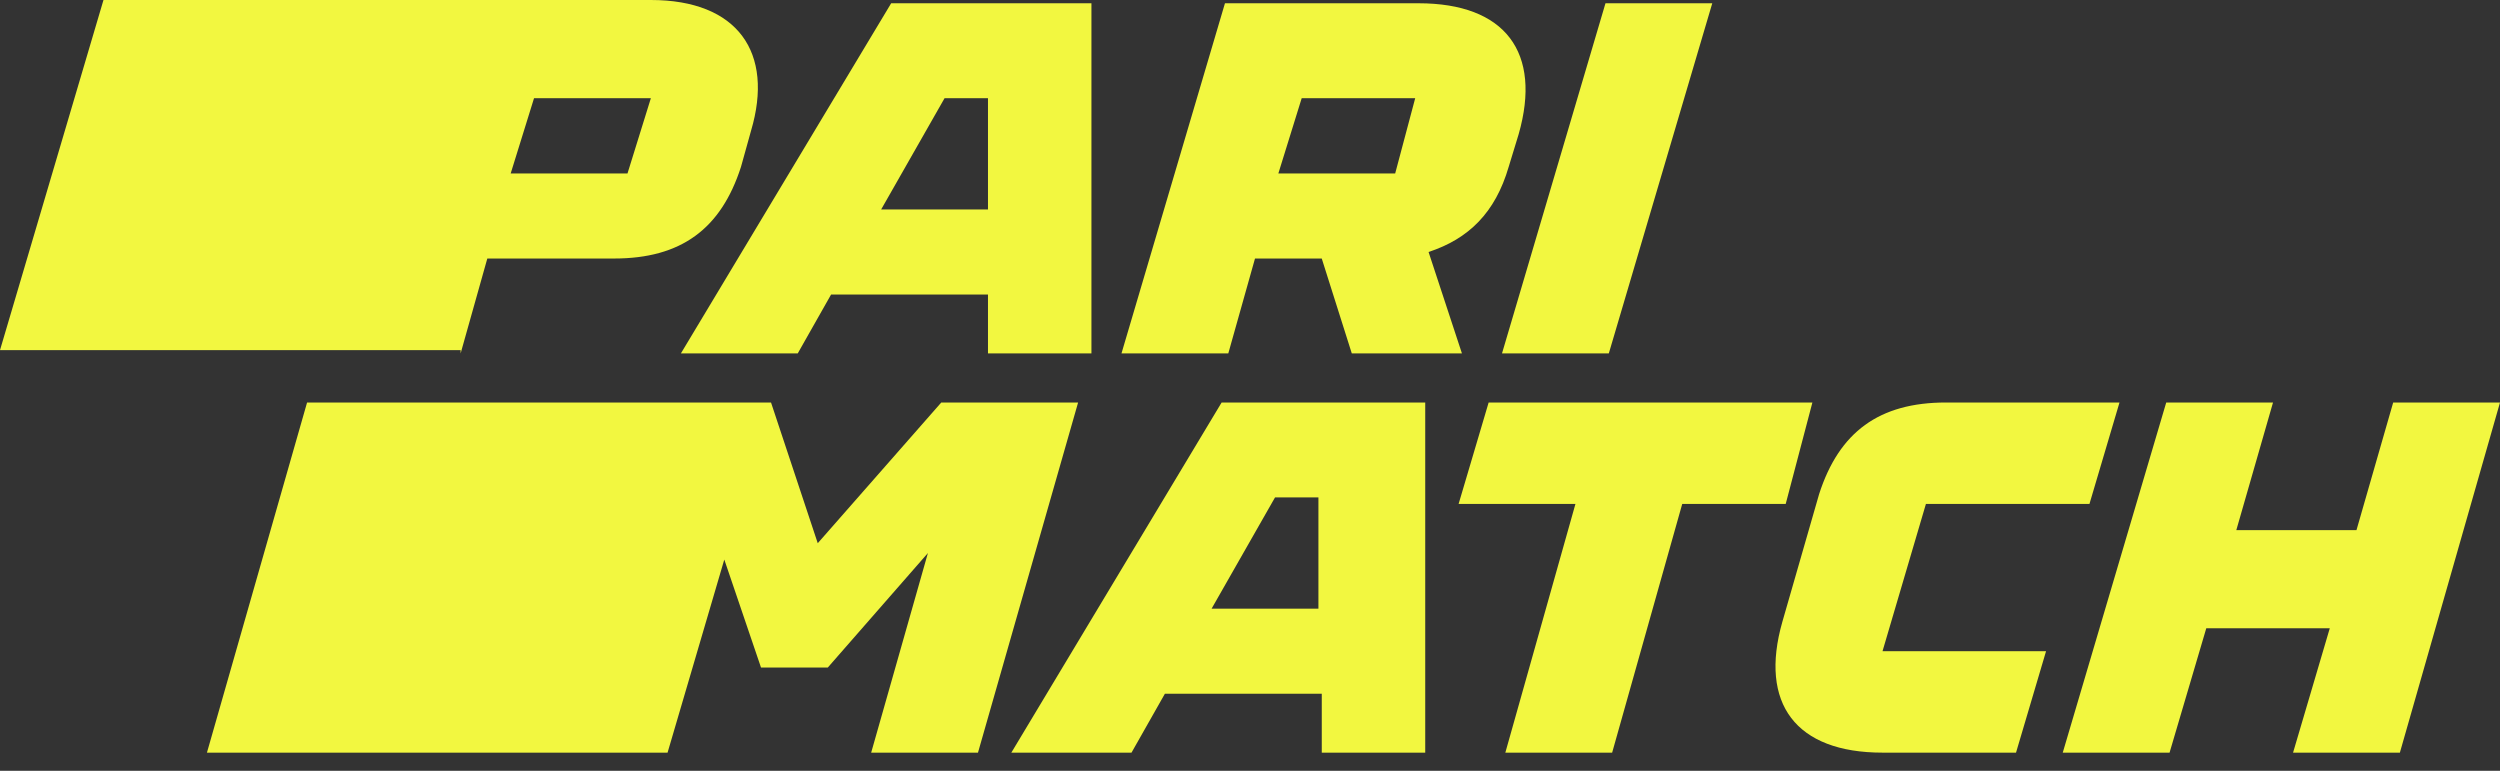 <svg width="120" height="37" viewBox="0 0 120 37" fill="none" xmlns="http://www.w3.org/2000/svg">
<rect x="0" y="0" width="120" height="37" fill="#333333" stroke="none"/>
<path d="M31.242 4.712L30.12 8.325H24.513L25.634 4.712H31.242ZM22.11 16.964L23.391 12.409H29.479C32.684 12.409 34.606 10.995 35.567 8.011L36.048 6.283C37.169 2.513 35.407 0 31.242 0H4.967L0 16.807H22.11V16.964Z" fill="#F2F740"/>
<path d="M45.34 4.712H47.423V10.053H42.296L45.34 4.712ZM38.291 16.964L39.893 14.136H47.423V16.964H52.389V0.157H42.776L32.683 16.964H38.291Z" fill="#F2F740"/>
<path d="M62.482 4.712H67.93L66.969 8.325H61.361L62.482 4.712ZM72.416 8.011L72.896 6.44C74.018 2.513 72.255 0.157 68.09 0.157H58.798L53.831 16.964H58.958L60.24 12.409H63.444L64.886 16.964H70.173L68.571 12.095C70.493 11.466 71.775 10.21 72.416 8.011Z" fill="#F2F740"/>
<path d="M77.223 16.964L82.189 0.157H77.063L72.096 16.964H77.223Z" fill="#F2F740"/>
<path d="M45.181 19.32L39.252 26.074L37.009 19.32H14.74L9.933 36.127H32.043L34.766 26.859L36.529 32.043H39.733L44.54 26.545L41.816 36.127H46.943L51.749 19.32H45.181Z" fill="#F2F740"/>
<path d="M58.157 29.215L61.202 23.875H63.284V29.215H58.157ZM58.638 19.32L48.544 36.127H54.312L55.915 33.299H63.445V36.127H68.411V19.32H58.638Z" fill="#F2F740"/>
<path d="M85.714 24.189L86.995 19.32H71.455L70.013 24.189H75.621L72.256 36.127H77.383L80.747 24.189H85.714Z" fill="#F2F740"/>
<path d="M92.444 24.189H100.294L101.736 19.32H93.405C90.201 19.32 88.278 20.733 87.317 23.718L85.554 29.844C84.433 33.77 86.195 36.127 90.361 36.127H96.769L98.211 31.257H90.361L92.444 24.189Z" fill="#F2F740"/>
<path d="M114.873 19.32L113.111 25.446H107.343L109.105 19.32H103.979L99.012 36.127H104.139L105.901 30.158H111.829L110.067 36.127H115.194L120 19.32H114.873Z" fill="#F2F740"/>
</svg>
